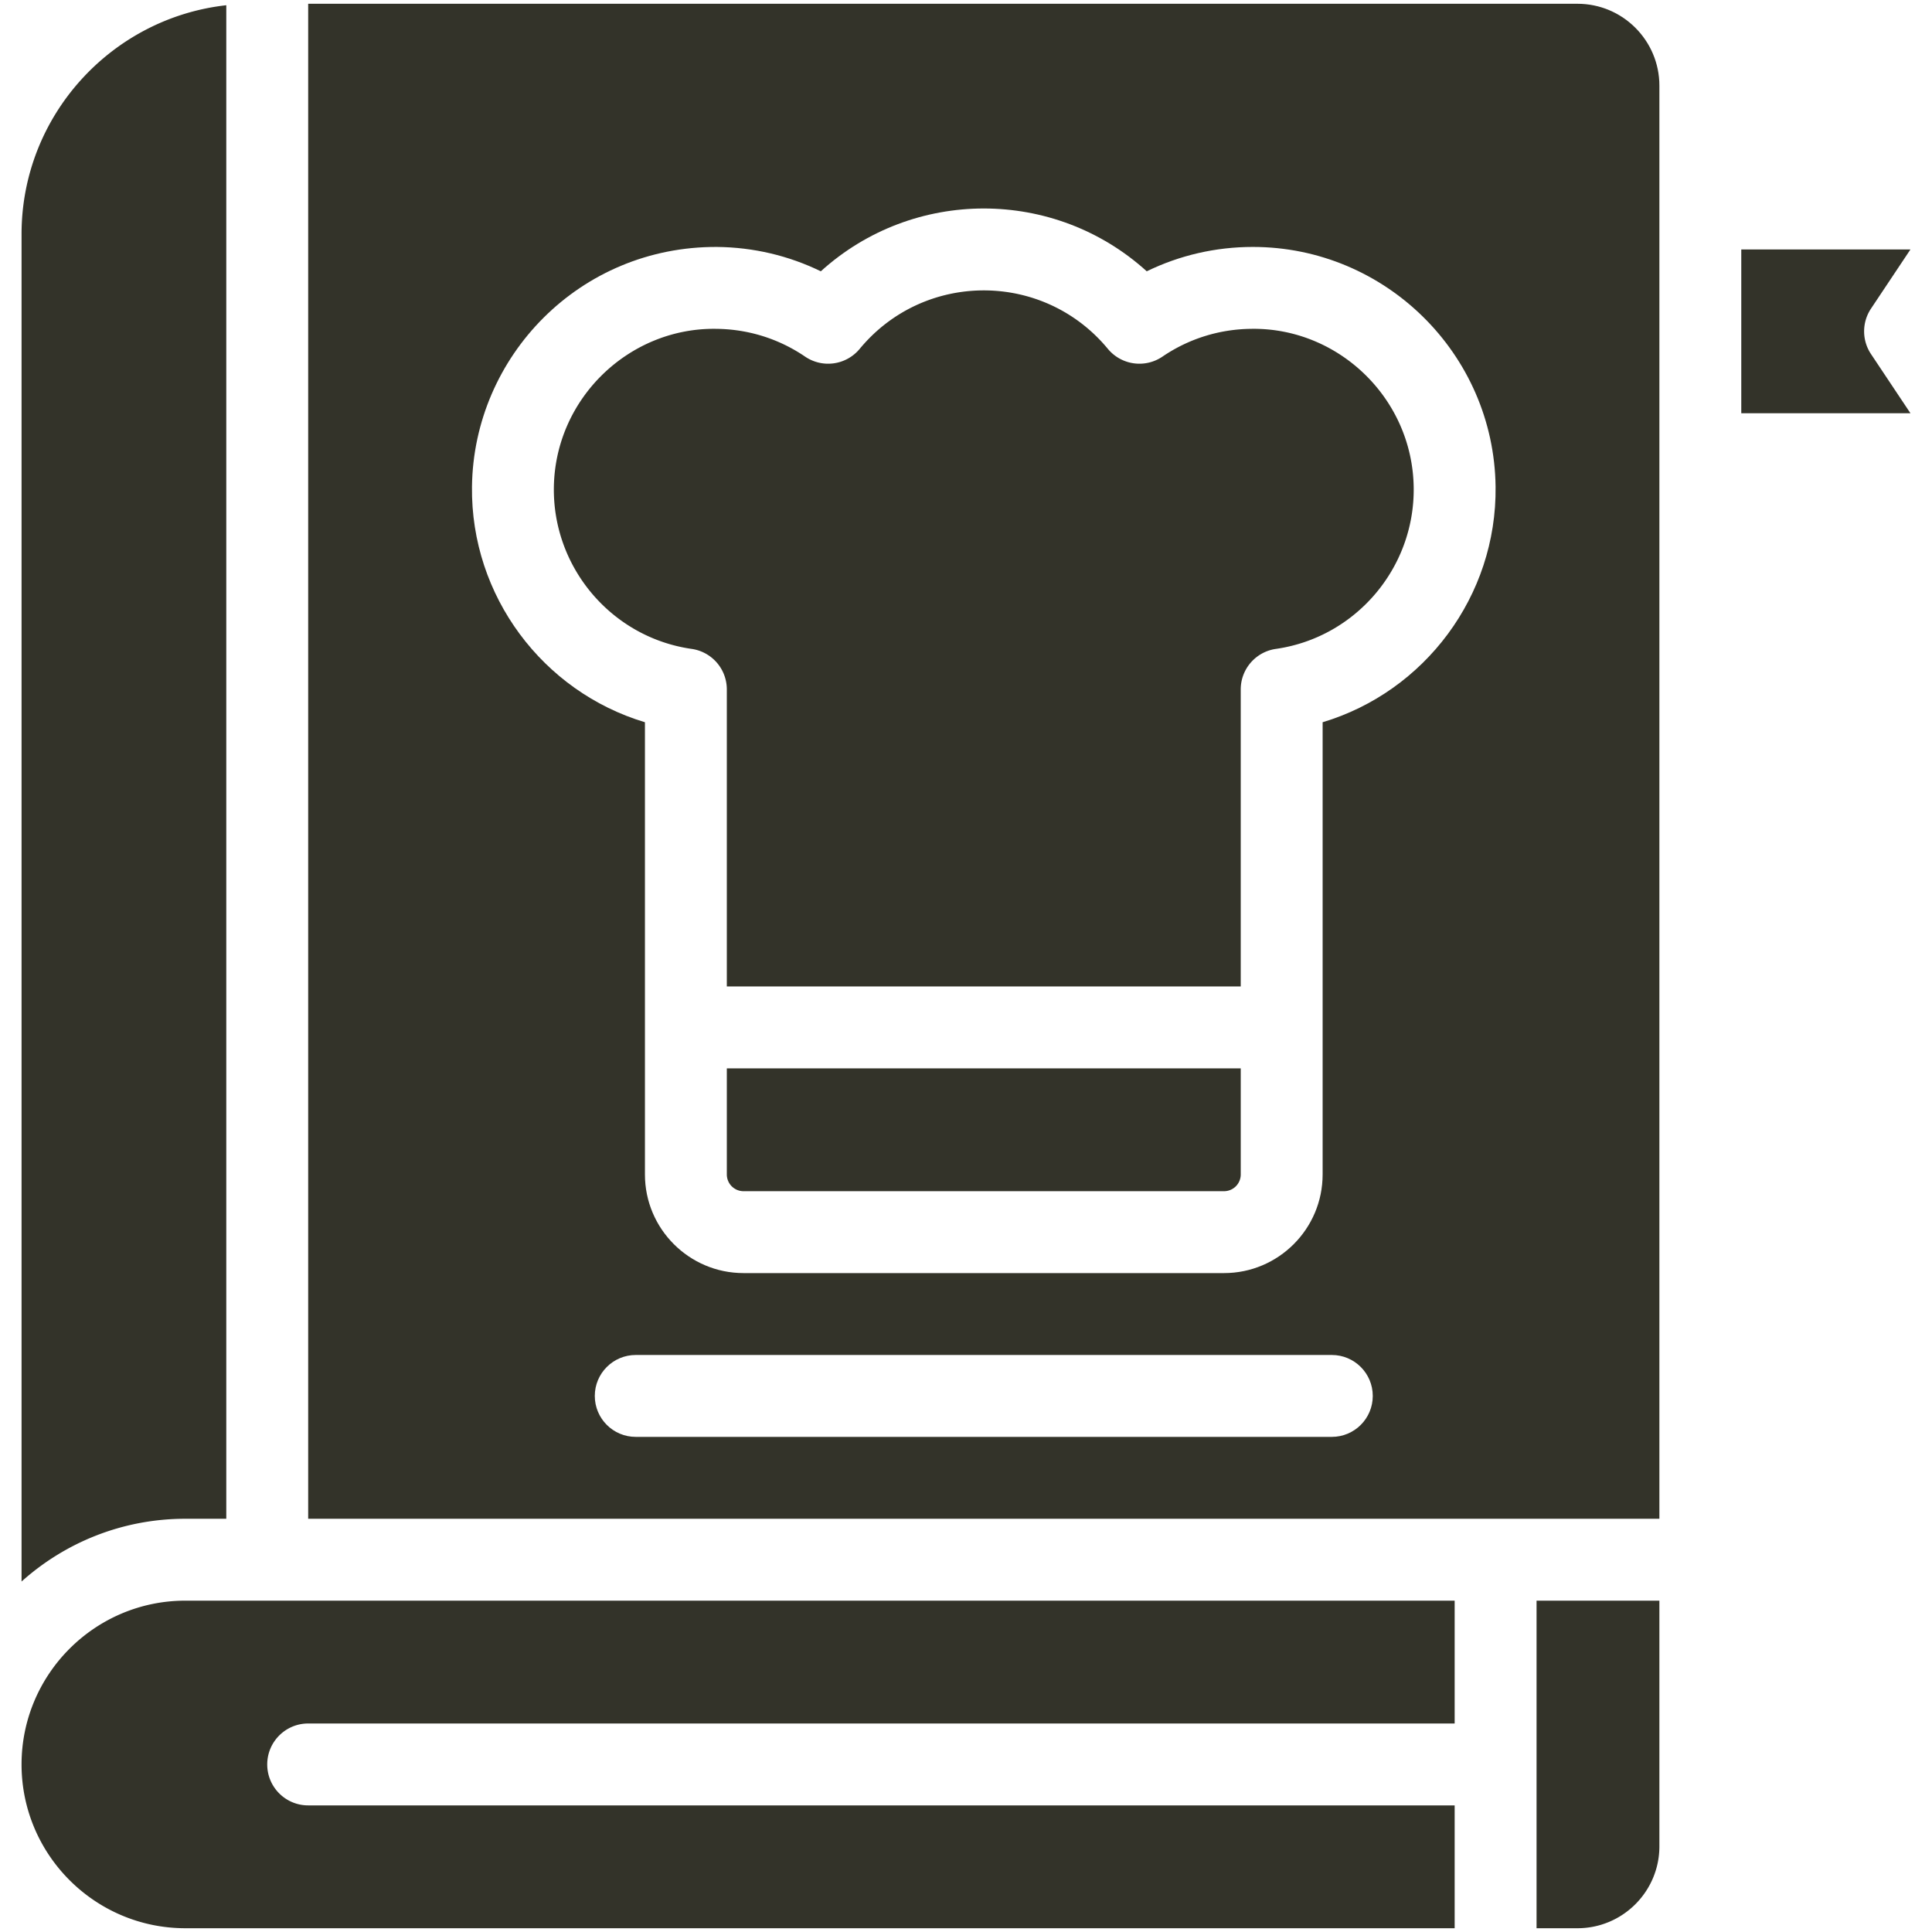 <svg xmlns="http://www.w3.org/2000/svg" viewBox="0 0 512 512" xml:space="preserve" enable-background="new 0 0 512 512"><path d="M192.617 311.251a4.434 4.434 0 0 0 4.428 4.429H324.38a4.433 4.433 0 0 0 4.428-4.429v-28.124H192.617v28.124zM331.608 87.146c-8.45.078-16.59 2.624-23.54 7.359a10.856 10.856 0 0 1-14.472-2.052c-17.103-20.681-48.697-20.639-65.768 0a10.854 10.854 0 0 1-14.472 2.052c-6.949-4.736-15.09-7.281-23.54-7.359-23.028-.363-42.749 18.393-43.038 42.094-.26 21.346 15.441 39.715 36.521 42.727a10.852 10.852 0 0 1 9.317 10.742v78.717h136.191v-78.717c0-5.4 3.971-9.978 9.317-10.742 21.08-3.012 36.78-21.381 36.521-42.727-.289-23.691-20-42.454-43.037-42.094zM59.968 402.489V1.388C29.492 4.782 5.712 30.688 5.712 62.055V419.12c11.528-10.333 26.742-16.631 43.404-16.631h10.852zM5.712 467.596C5.712 491.528 25.184 511 49.117 511H385.5v-32.553H81.67c-5.993 0-10.851-4.859-10.851-10.851s4.858-10.851 10.851-10.851H385.5v-32.553H49.117c-23.933-.001-43.405 19.471-43.405 43.404zM407.202 511h10.851c11.967 0 21.702-9.735 21.702-21.702v-65.106h-32.553V511zM495.833 81.79l10.455-15.683h-44.831v43.404h44.831l-10.455-15.683a10.85 10.85 0 0 1 0-12.038z" fill="#333329" class="fill-000000"></path><path d="M418.053 1H81.67v401.489h358.085V22.702C439.755 10.735 430.02 1 418.053 1zm-65.107 379.787H168.478c-5.992 0-10.851-4.858-10.851-10.851 0-5.992 4.859-10.851 10.851-10.851h184.468c5.993 0 10.851 4.859 10.851 10.851 0 5.993-4.858 10.851-10.851 10.851zm-2.436-189.385v119.849c0 14.409-11.722 26.131-26.131 26.131H197.045c-14.408 0-26.13-11.722-26.13-26.131V191.402c-27.031-8.104-46.188-33.449-45.835-62.428.42-34.519 28.55-63.719 64.941-63.531 9.62.091 18.979 2.302 27.506 6.454 24.444-22.17 61.882-22.211 86.372 0 8.732-4.252 18.309-6.457 28.118-6.457 35.103 0 63.9 28.373 64.328 63.533.353 28.981-18.803 54.325-45.835 62.429z" fill="#333329" class="fill-000000"></path></svg>